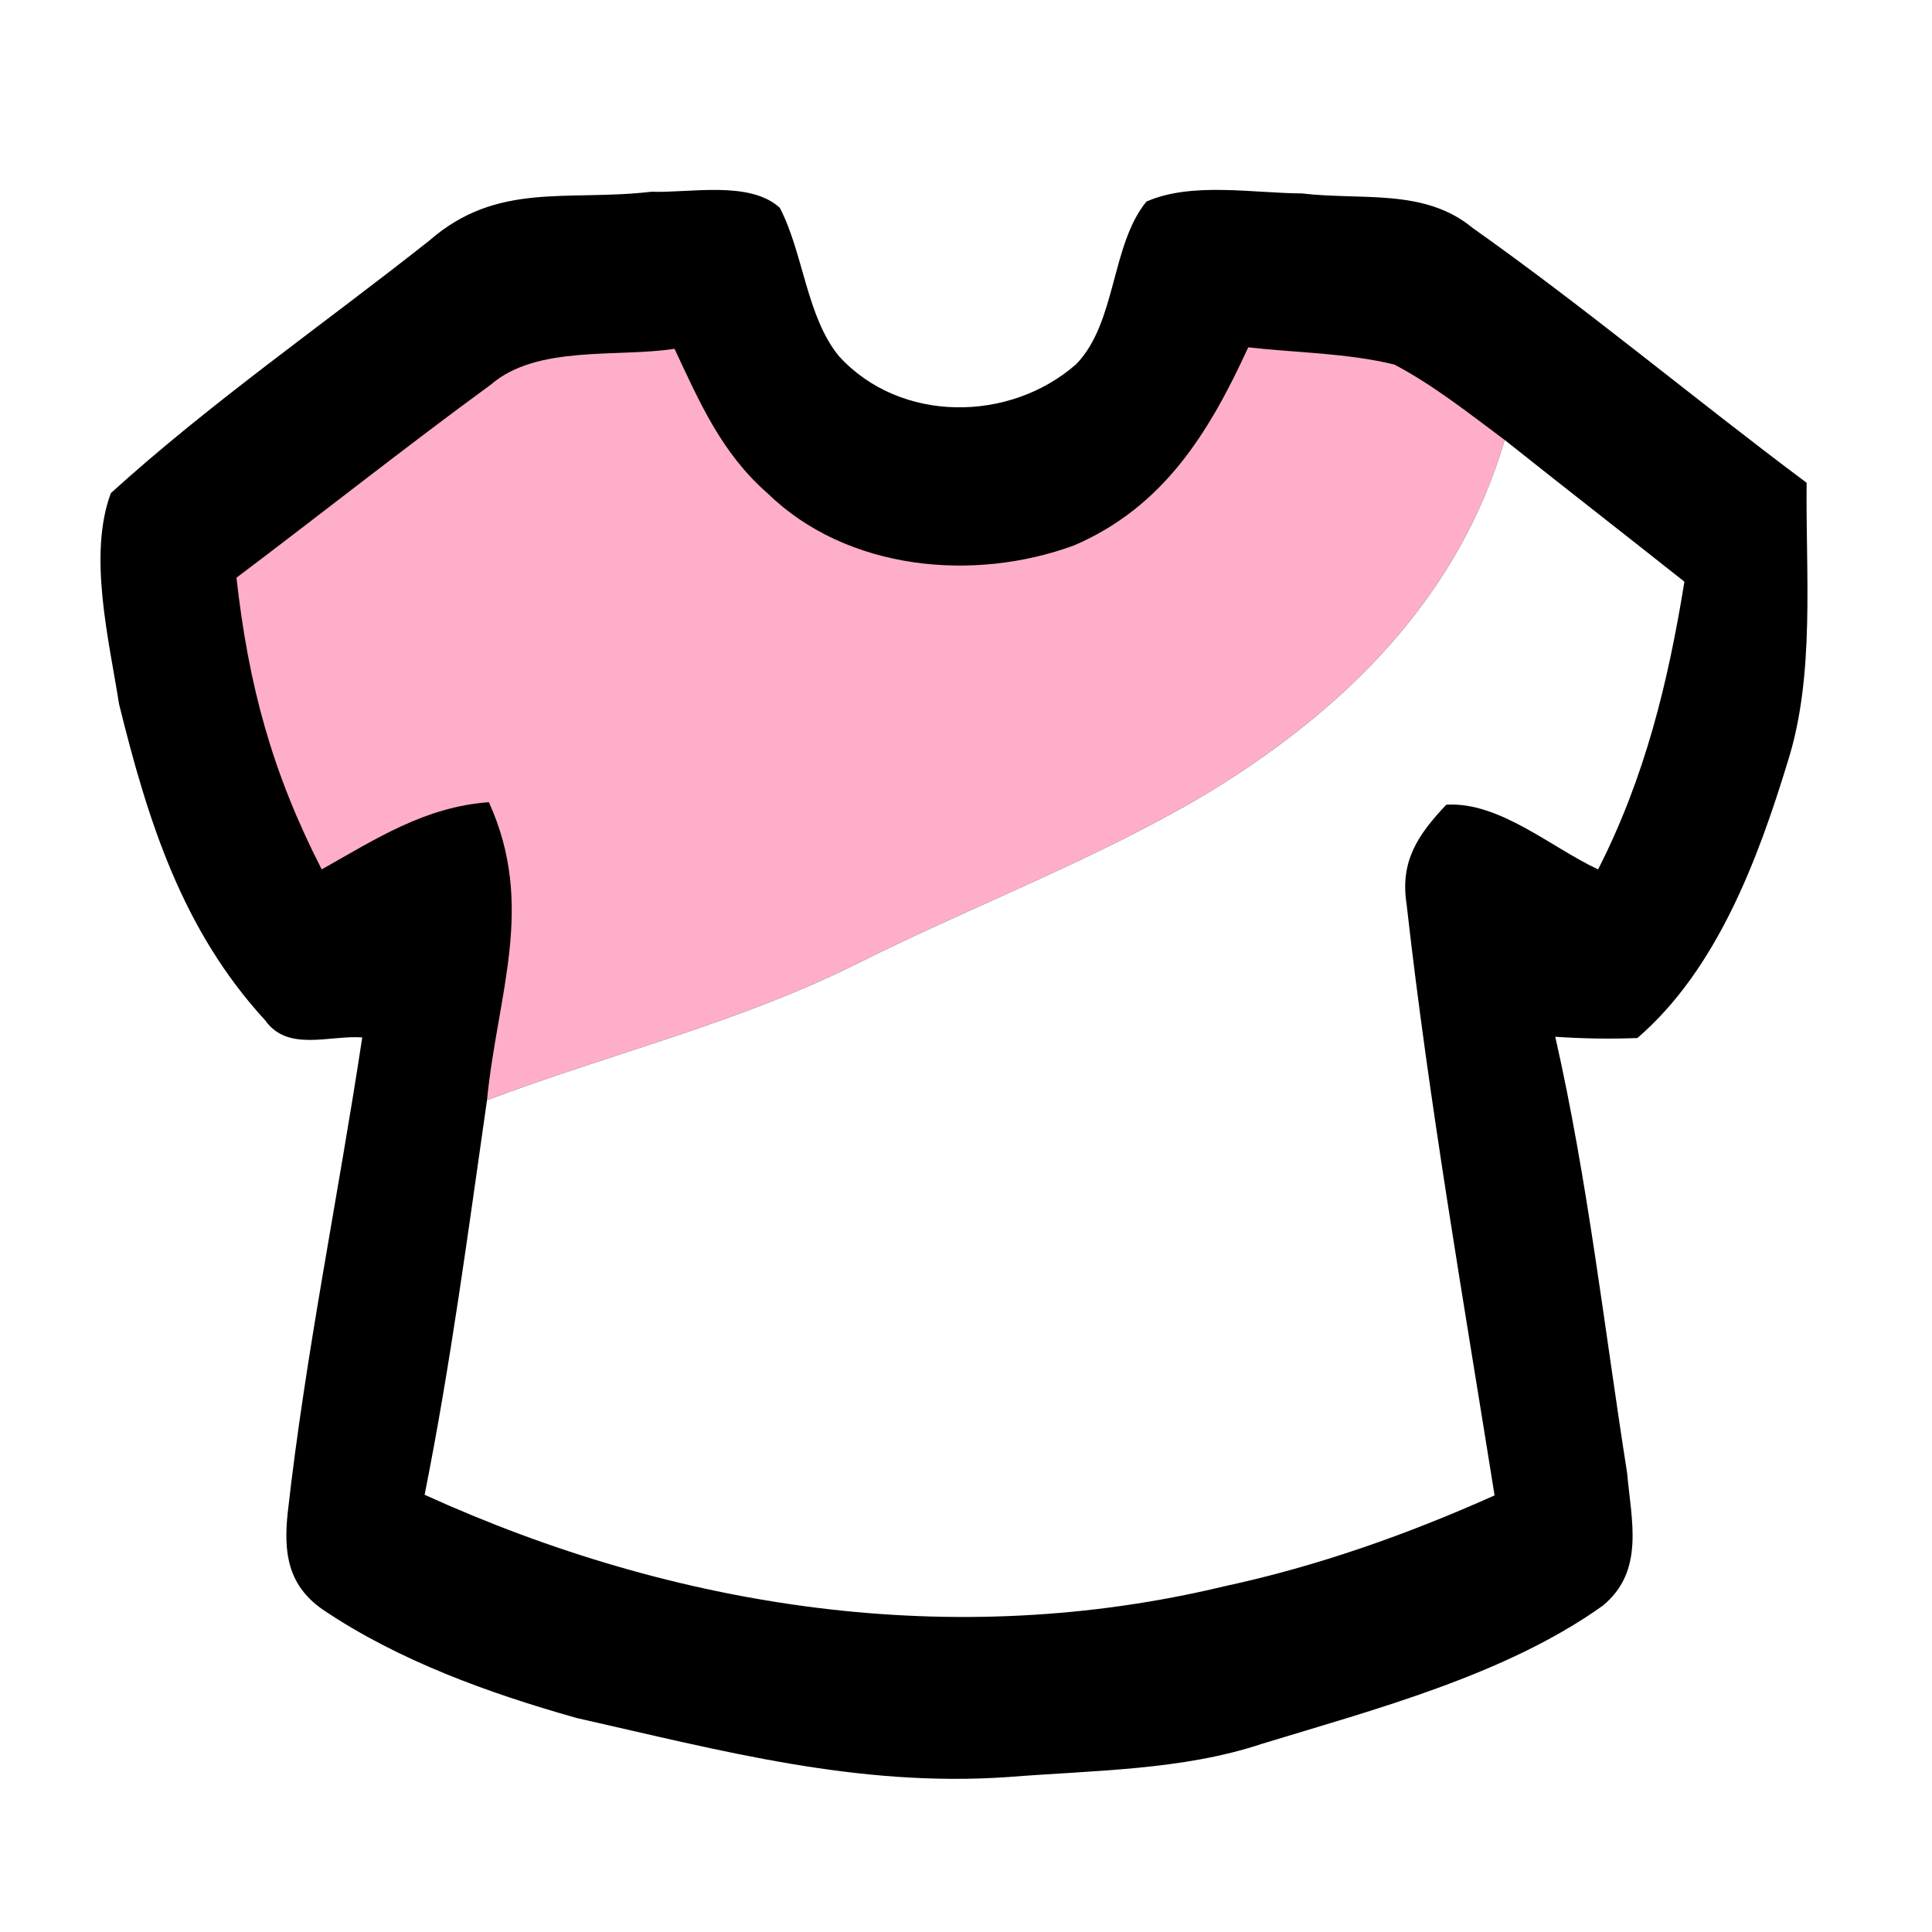 <?xml version="1.0" encoding="UTF-8" standalone="no"?>
<!DOCTYPE svg PUBLIC "-//W3C//DTD SVG 1.1//EN" "http://www.w3.org/Graphics/SVG/1.1/DTD/svg11.dtd">
<svg xmlns="http://www.w3.org/2000/svg" version="1.1" viewBox="0 0 92 92" width="92.0pt" height="92.0pt">
<path d="M 0.00 0.00 L 92.00 0.00 L 92.00 92.00 L 0.00 92.00 L 0.00 0.00 Z" fill="#ffffff" />
<path d="M 31.02 9.13 C 32.83 9.20 35.68 8.58 37.13 9.89 C 38.26 12.05 38.40 15.07 39.95 16.96 C 42.86 20.16 48.09 20.13 51.26 17.33 C 53.17 15.34 52.90 11.67 54.59 9.60 C 56.74 8.65 59.67 9.20 61.99 9.21 C 64.84 9.55 67.82 8.95 70.12 10.85 C 75.56 14.70 80.69 19.00 86.03 22.99 C 85.98 27.32 86.44 32.12 85.14 36.24 C 83.72 40.90 81.76 46.17 77.97 49.43 C 76.67 49.48 75.37 49.46 74.06 49.37 C 75.61 56.20 76.39 63.21 77.48 70.13 C 77.68 72.39 78.34 74.82 76.31 76.47 C 71.70 79.76 65.46 81.40 60.09 83.04 C 56.29 84.31 52.01 84.30 48.02 84.62 C 40.84 85.12 34.38 83.37 27.46 81.81 C 23.28 80.63 18.97 79.08 15.36 76.64 C 13.70 75.48 13.50 73.93 13.70 72.04 C 14.55 64.46 16.11 56.94 17.25 49.40 C 15.68 49.29 13.70 50.10 12.63 48.59 C 8.67 44.28 7.04 39.08 5.67 33.53 C 5.19 30.47 4.18 26.42 5.28 23.48 C 10.02 19.18 15.41 15.44 20.44 11.46 C 23.69 8.62 27.03 9.60 31.02 9.13 Z" fill="#000000" />
<path d="M 32.12 16.61 C 33.32 19.17 34.37 21.59 36.55 23.49 C 40.32 27.17 46.37 27.73 51.15 25.97 C 55.42 24.13 57.58 20.59 59.44 16.54 C 61.74 16.80 64.15 16.81 66.40 17.36 C 68.26 18.34 69.96 19.69 71.65 20.95 C 69.47 28.40 64.13 33.70 57.68 37.66 C 52.36 40.87 46.40 43.09 40.83 45.88 C 35.11 48.73 29.18 50.13 23.19 52.39 C 23.69 47.31 25.52 43.13 23.28 38.20 C 20.24 38.42 17.91 39.94 15.32 41.40 C 12.96 36.79 11.84 32.67 11.26 27.51 C 15.31 24.46 19.29 21.30 23.38 18.31 C 25.57 16.42 29.37 17.03 32.12 16.61 Z" fill="#feaec9" />
<path d="M 71.65 20.95 C 74.49 23.21 77.36 25.44 80.21 27.70 C 79.43 32.52 78.33 37.02 76.10 41.40 C 73.87 40.36 71.39 38.16 68.87 38.32 C 67.53 39.74 66.66 41.00 66.98 43.05 C 68.04 52.47 69.68 61.86 71.17 71.21 C 67.01 73.07 62.75 74.58 58.29 75.54 C 45.39 78.64 32.19 76.62 20.22 71.18 C 21.46 64.96 22.29 58.67 23.19 52.39 C 29.18 50.13 35.11 48.73 40.83 45.88 C 46.40 43.09 52.36 40.87 57.68 37.66 C 64.13 33.70 69.47 28.40 71.65 20.95 Z" fill="#ffffff" />
</svg>